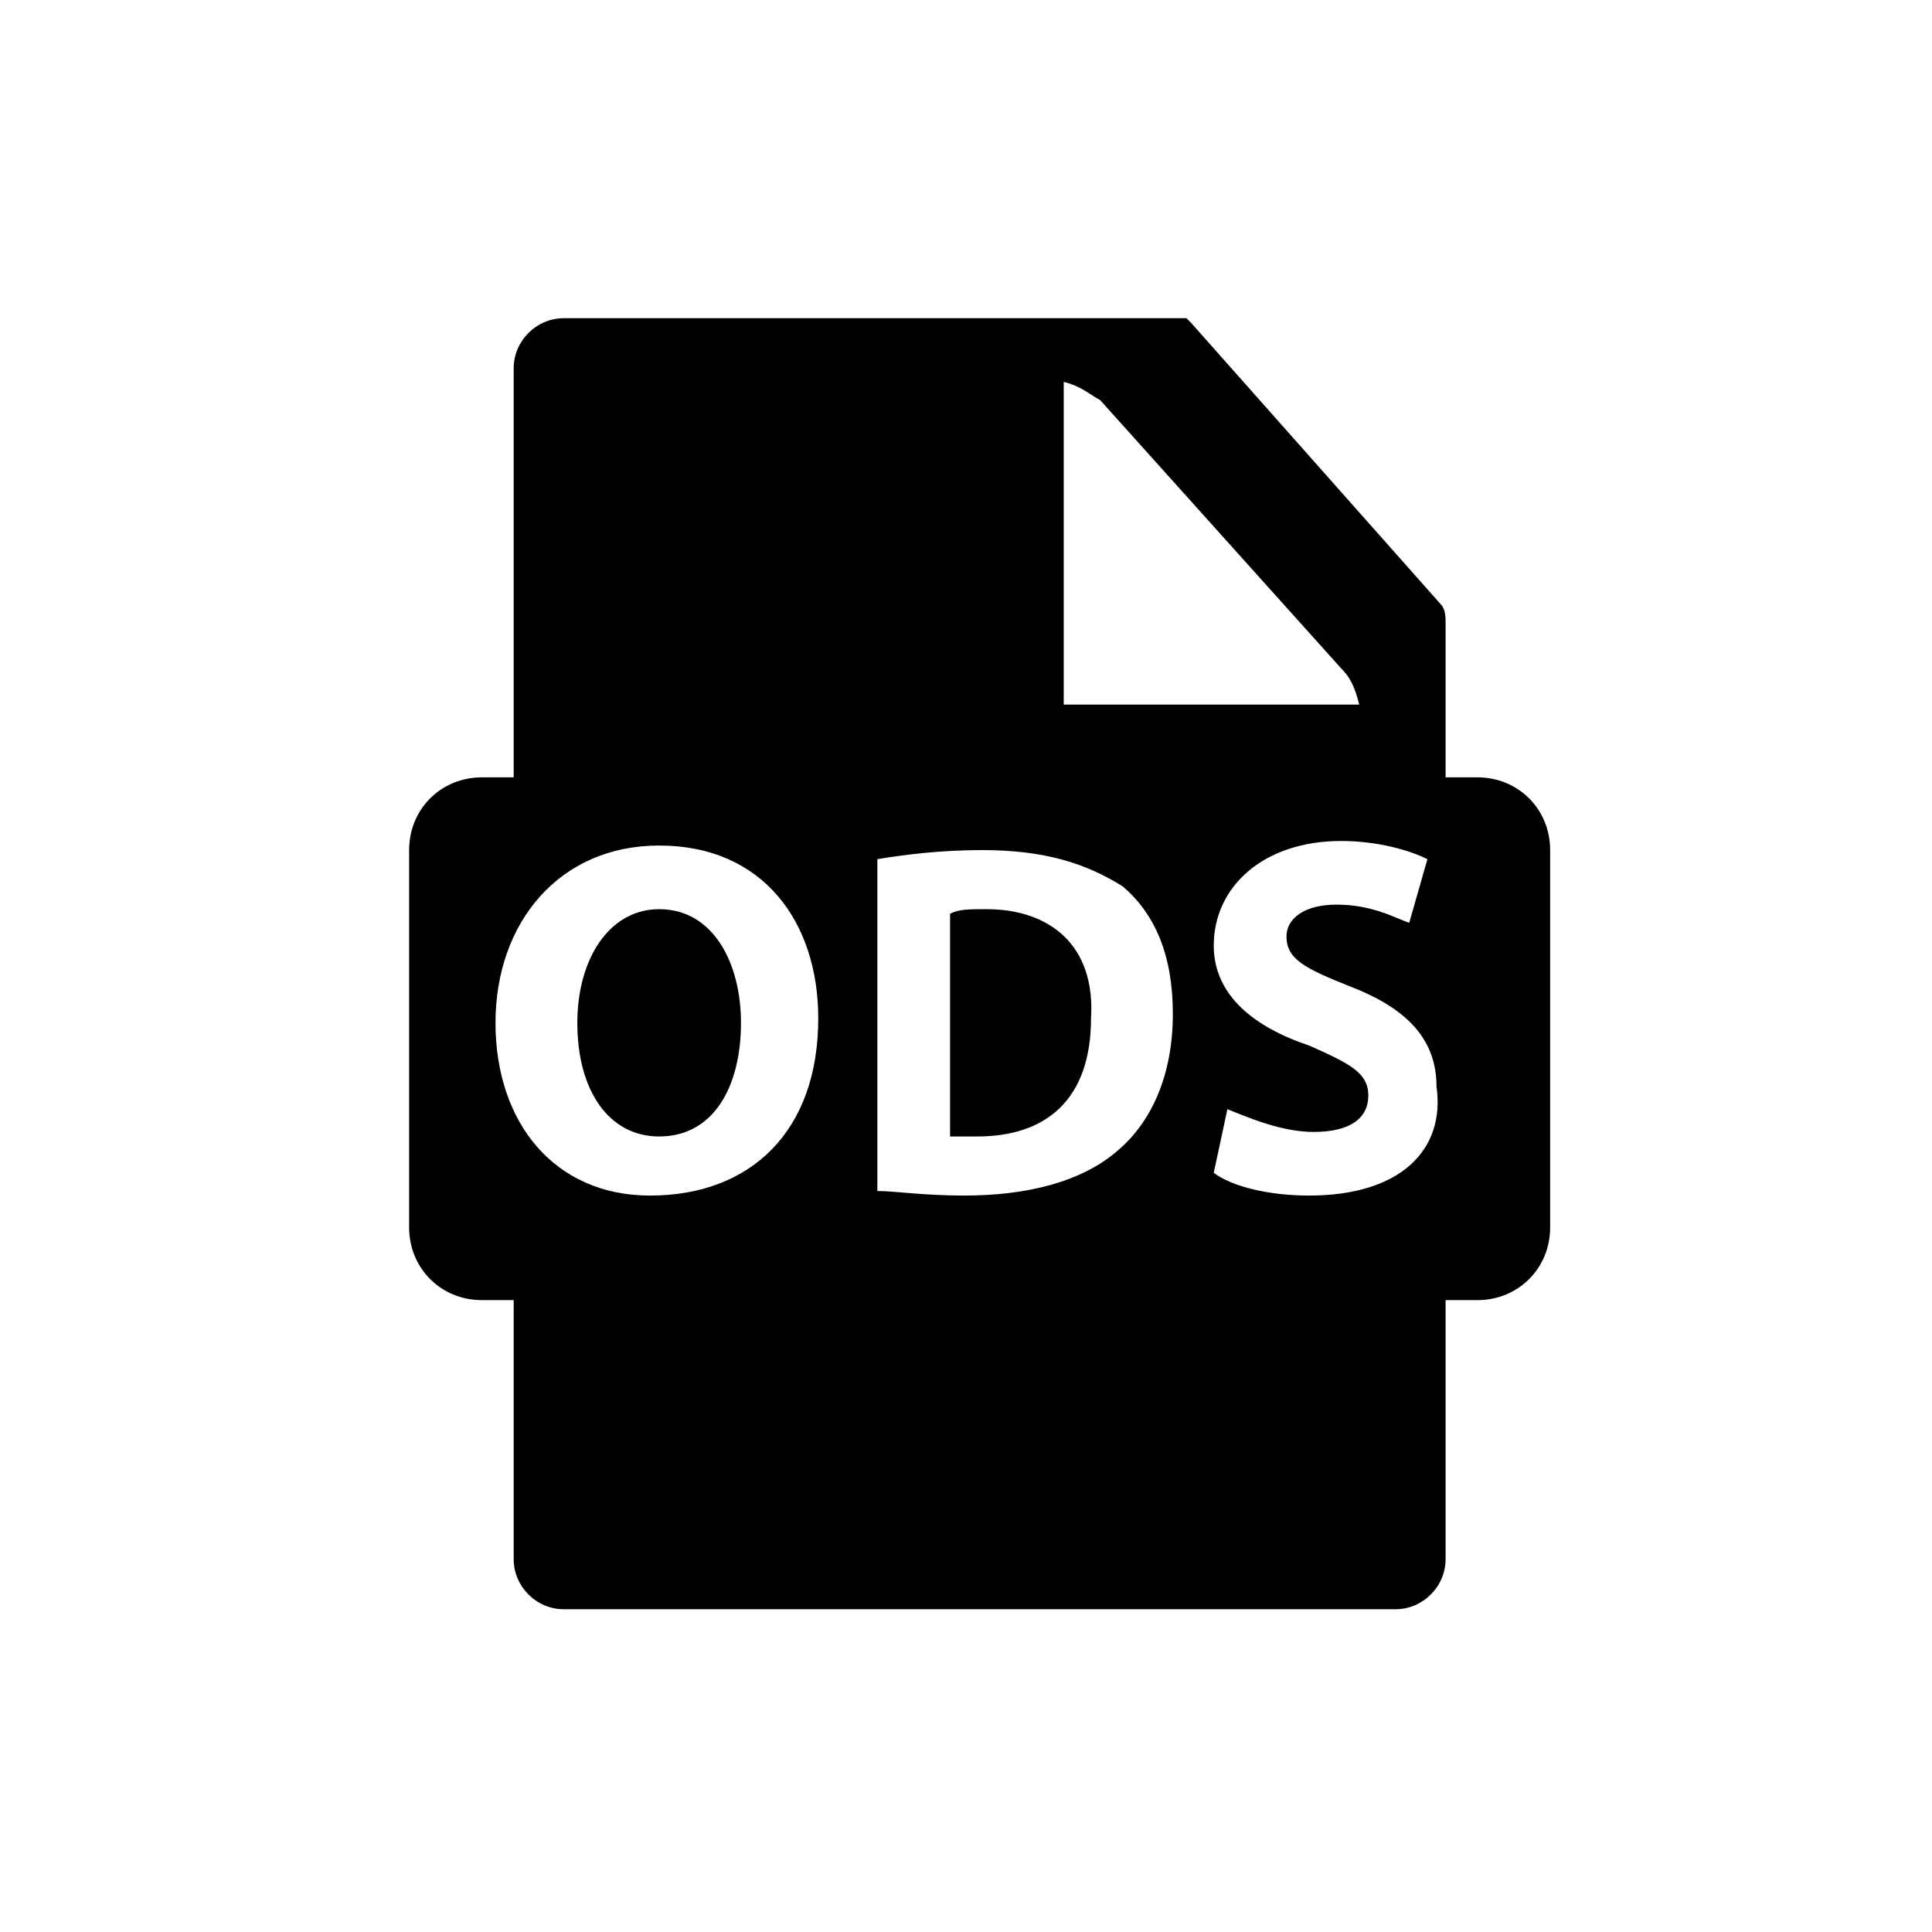 <?xml version="1.0" encoding="utf-8"?>
<!-- Generator: Adobe Illustrator 21.1.0, SVG Export Plug-In . SVG Version: 6.00 Build 0)  -->
<svg version="1.1" id="Ebene_1" xmlns="http://www.w3.org/2000/svg" xmlns:xlink="http://www.w3.org/1999/xlink" x="0px" y="0px"
	 viewBox="0 0 42.5 42.5" style="enable-background:new 0 0 42.5 42.5;" xml:space="preserve">
<path d="M32.5,17.1h-0.7v-3.3c0,0,0,0,0-0.1c0-0.1,0-0.3-0.1-0.4l-5.5-6.2c0,0,0,0,0,0c0,0-0.1-0.1-0.1-0.1c0,0,0,0,0,0
	c0,0-0.1,0-0.1,0c0,0,0,0,0,0c0,0-0.1,0-0.1,0H12.4c-0.6,0-1.1,0.5-1.1,1.1v9h-0.7c-0.9,0-1.6,0.7-1.6,1.6V27c0,0.9,0.7,1.6,1.6,1.6
	h0.7v5.7c0,0.6,0.5,1.1,1.1,1.1h18.3c0.6,0,1.1-0.5,1.1-1.1v-5.7h0.7c0.9,0,1.6-0.7,1.6-1.6v-8.3C34.1,17.8,33.4,17.1,32.5,17.1
	L32.5,17.1z M25.8,22.3c0,1.4-0.5,2.4-1.2,3c-0.8,0.7-2,1-3.4,1c-0.9,0-1.5-0.1-1.9-0.1v-7.3c0.6-0.1,1.4-0.2,2.3-0.2
	c1.4,0,2.3,0.3,3.1,0.8C25.4,20.1,25.8,21,25.8,22.3L25.8,22.3z M10.9,22.5c0-2.2,1.4-3.9,3.6-3.9c2.3,0,3.5,1.7,3.5,3.8
	c0,2.5-1.5,3.9-3.7,3.9C12.2,26.3,10.9,24.7,10.9,22.5L10.9,22.5z M28.8,26.3c-0.9,0-1.7-0.2-2.1-0.5l0.3-1.4
	c0.5,0.2,1.2,0.5,1.9,0.5c0.8,0,1.2-0.3,1.2-0.8c0-0.5-0.4-0.7-1.3-1.1c-1.2-0.4-2.1-1.1-2.1-2.2c0-1.3,1.1-2.3,2.8-2.3
	c0.8,0,1.5,0.2,1.9,0.4l-0.4,1.4c-0.3-0.1-0.8-0.4-1.6-0.4c-0.7,0-1.1,0.3-1.1,0.7c0,0.5,0.4,0.7,1.4,1.1c1.3,0.5,1.9,1.2,1.9,2.2
	C31.8,25.3,30.8,26.3,28.8,26.3L28.8,26.3z M28.8,26.3 M21.7,20c-0.4,0-0.6,0-0.8,0.1v4.9c0.1,0,0.4,0,0.6,0c1.5,0,2.5-0.8,2.5-2.6
	C24.1,20.8,23.1,20,21.7,20L21.7,20z M21.7,20 M16.3,22.5c0-1.3-0.6-2.5-1.8-2.5c-1.1,0-1.8,1.1-1.8,2.5c0,1.5,0.7,2.5,1.8,2.5
	C15.7,25,16.3,23.9,16.3,22.5L16.3,22.5z M16.3,22.5 M23.4,8.4c0.4,0.1,0.6,0.3,0.8,0.4l5.3,5.9c0.2,0.2,0.3,0.4,0.4,0.8h-6.5V8.4z"
	/>
</svg>
